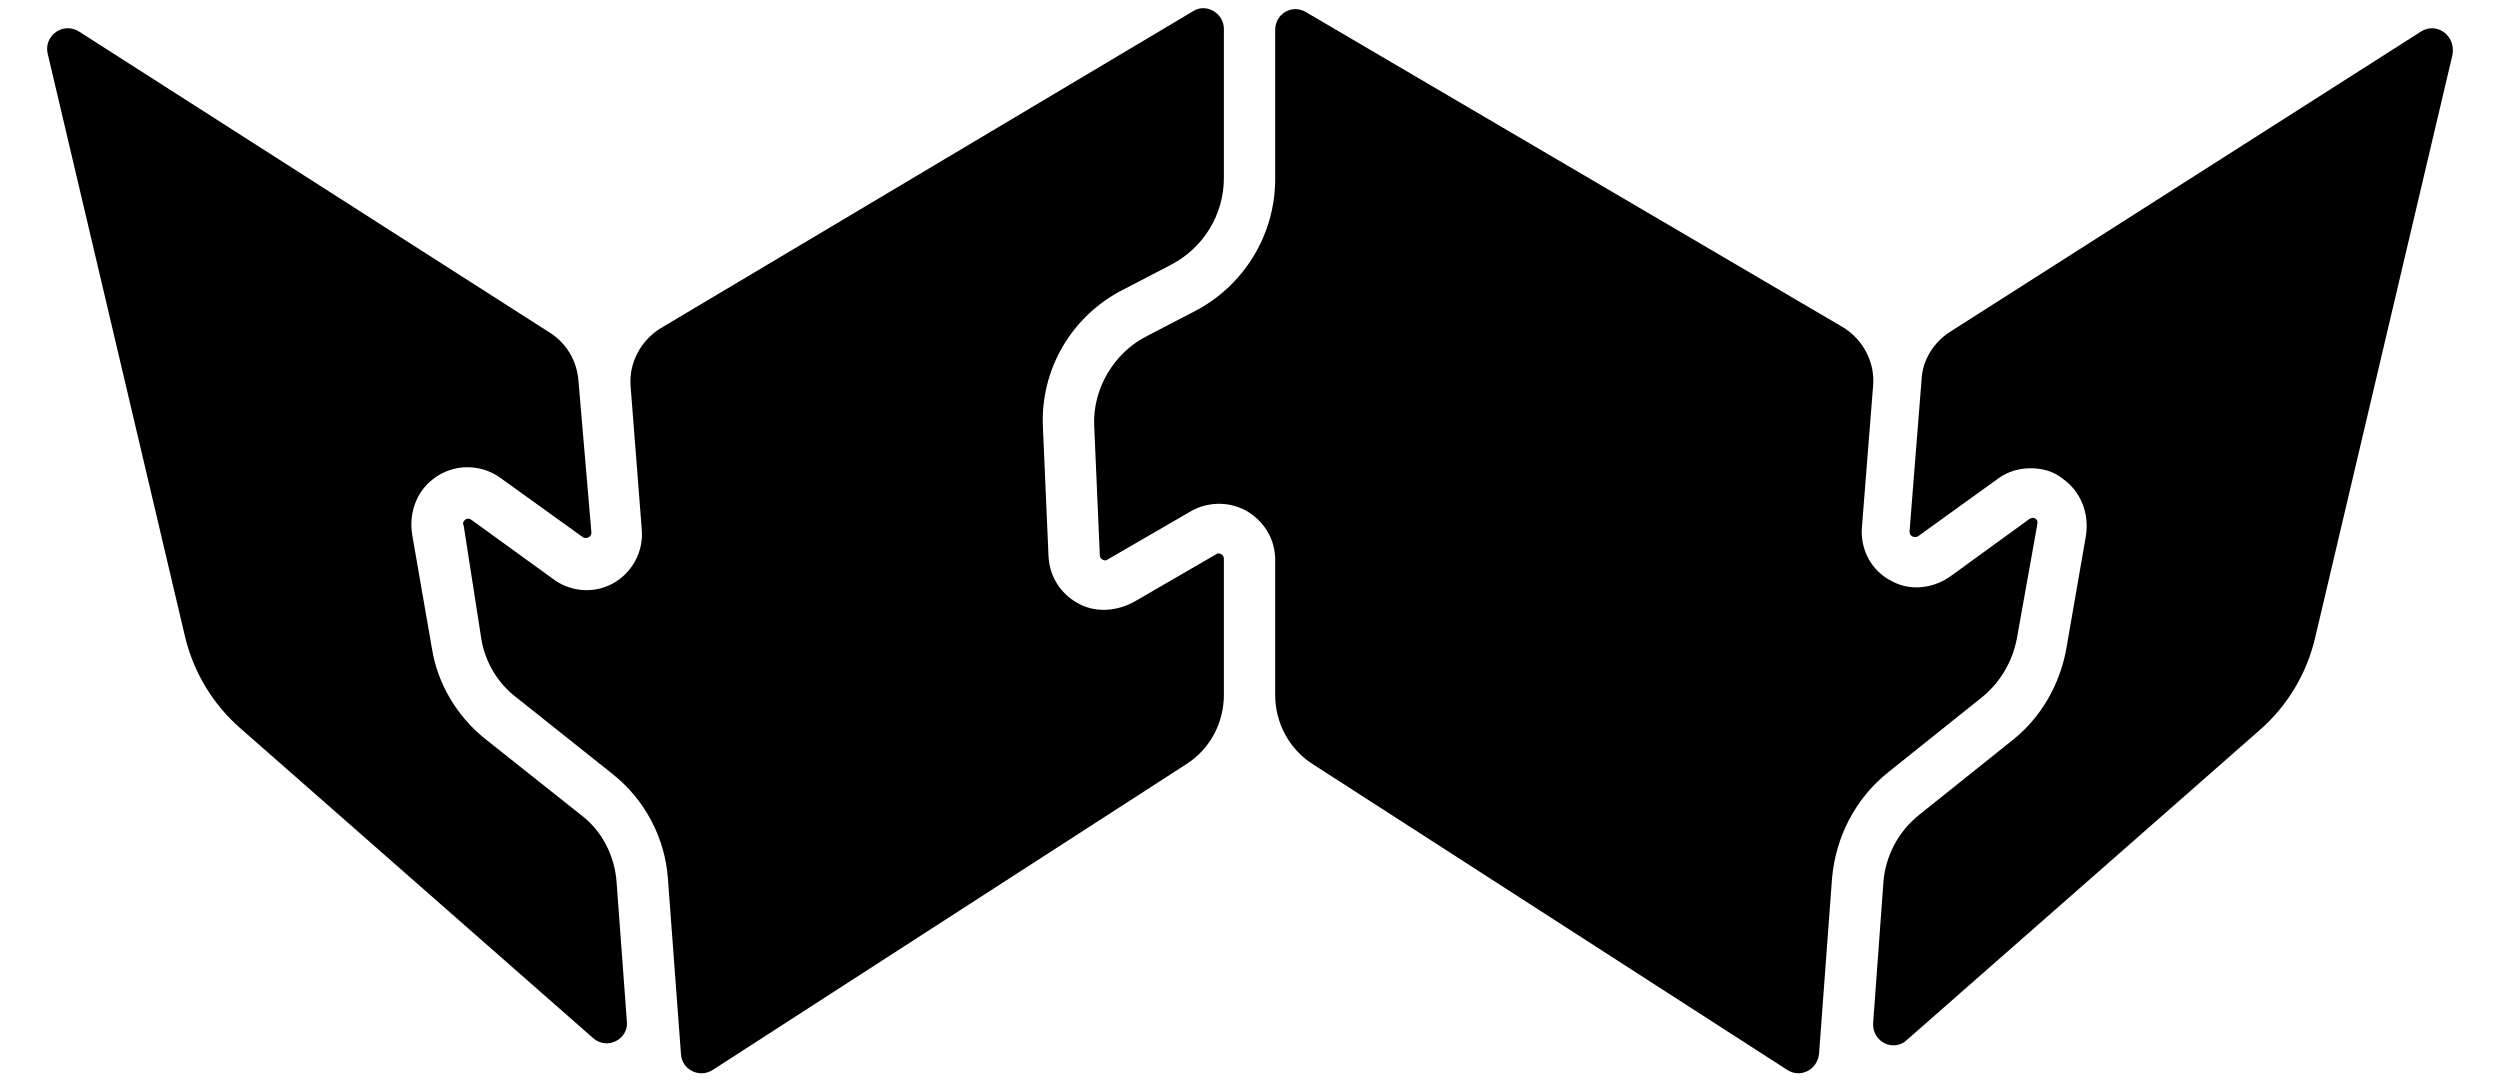 <?xml version="1.0" encoding="utf-8"?>
<!-- Generator: Adobe Illustrator 23.0.6, SVG Export Plug-In . SVG Version: 6.00 Build 0)  -->
<svg version="1.1" id="Layer_1" xmlns="http://www.w3.org/2000/svg" xmlns:xlink="http://www.w3.org/1999/xlink" x="0px" y="0px"
	 viewBox="0 0 268 116" style="enable-background:new 0 0 268 116;" xml:space="preserve">
<style type="text/css">
	.st0{fill:#F7002F;}
	.st1{fill:#32C5FF;}
	.st2{fill:#0EC677;}
	.st3{fill:#FFB031;}
	.st4{fill:#FFFFFF;}
</style>
<g>
	<path d="M259.5,3.4L209,35.6c-1.7,1.1-2.9,3-3,5L204.7,57c0,0.2,0.1,0.4,0.3,0.5c0.2,0.1,0.4,0.1,0.6,0l8.6-6.2
		c1.1-0.8,2.3-1.1,3.5-1.1c1.2,0,2.4,0.3,3.4,1.1c2,1.4,2.9,3.8,2.5,6.2l-2.1,12.1c-0.7,3.8-2.7,7.3-5.7,9.7l-10,8
		c-2.3,1.8-3.7,4.5-3.9,7.3l-1.1,15.1c-0.1,2,2.2,3.1,3.6,1.8l37.8-33.2c3-2.6,5.1-6.1,6-10l14.7-62.4
		C263.3,3.8,261.2,2.3,259.5,3.4z"/>
	<path d="M25.8,78.1l37.8,33.2c1.5,1.3,3.8,0.1,3.6-1.8l-1.1-14.9c-0.2-2.9-1.6-5.6-3.9-7.3h0L52,79.2c-3-2.4-5.1-5.9-5.7-9.7
		l-2.1-12.1c-0.4-2.3,0.4-4.7,2.3-6.1c2.1-1.6,5-1.6,7.1-0.1l8.9,6.4c0.2,0.1,0.4,0.1,0.6,0c0.2-0.1,0.3-0.3,0.3-0.5L62,40.7
		c-0.2-2.1-1.3-3.9-3-5L8.5,3.4C6.8,2.3,4.7,3.8,5.1,5.7l14.7,62.4C20.7,72,22.8,75.5,25.8,78.1z"/>
	<path d="M51.6,68.5c0.4,2.5,1.8,4.8,3.8,6.3l10.3,8.2c3.4,2.7,5.6,6.8,5.9,11.2L73,113c0.1,1.7,2,2.6,3.4,1.7l50.8-32.8
		c2.5-1.6,4-4.4,4-7.4V59.9c0-0.2-0.1-0.4-0.3-0.5c-0.2-0.1-0.4-0.1-0.5,0l-8.8,5.1c-1.8,1-4,1.2-5.8,0.3c-2-1-3.3-2.9-3.4-5.2
		l-0.6-13.8c-0.3-6.2,3.1-12,8.7-14.8l5-2.6c3.5-1.8,5.7-5.4,5.7-9.3v-16c0-1.7-1.9-2.8-3.3-1.9L70.8,35.2c-2.1,1.3-3.4,3.7-3.2,6.2
		l1.2,15.4c0.2,2.4-1.1,4.7-3.2,5.8c-2.1,1.1-4.6,0.8-6.4-0.6l-8.7-6.3c0,0-0.2-0.1-0.3-0.1c-0.1,0-0.2,0-0.3,0.1
		c-0.3,0.2-0.3,0.5-0.2,0.6L51.6,68.5z"/>
	<path d="M202.4,82.8l10-8c2-1.6,3.3-3.8,3.8-6.3l2.2-12.3c0-0.1,0.1-0.4-0.2-0.6c-0.3-0.2-0.5,0-0.6,0h0l-8.4,6.1
		c-1.9,1.4-4.4,1.7-6.4,0.6c-2.2-1.1-3.4-3.4-3.2-5.8l1.2-15.2c0.2-2.5-1.1-4.9-3.2-6.2L140,1.3c-1.5-0.9-3.3,0.2-3.3,1.9v16
		c0,6-3.4,11.5-8.7,14.2l-5,2.6c-3.6,1.8-5.9,5.7-5.7,9.7l0.6,13.8c0,0.2,0.1,0.4,0.3,0.5c0.2,0.1,0.4,0.1,0.5,0l8.8-5.1
		c1.8-1.1,4.1-1.2,6-0.2c2,1.1,3.2,3.1,3.2,5.3v14.5c0,3,1.5,5.8,4,7.4l50.9,32.8c1.4,0.9,3.2,0,3.4-1.7l1.4-18.9
		C196.8,89.7,198.9,85.6,202.4,82.8z"/>
</g>
</svg>
